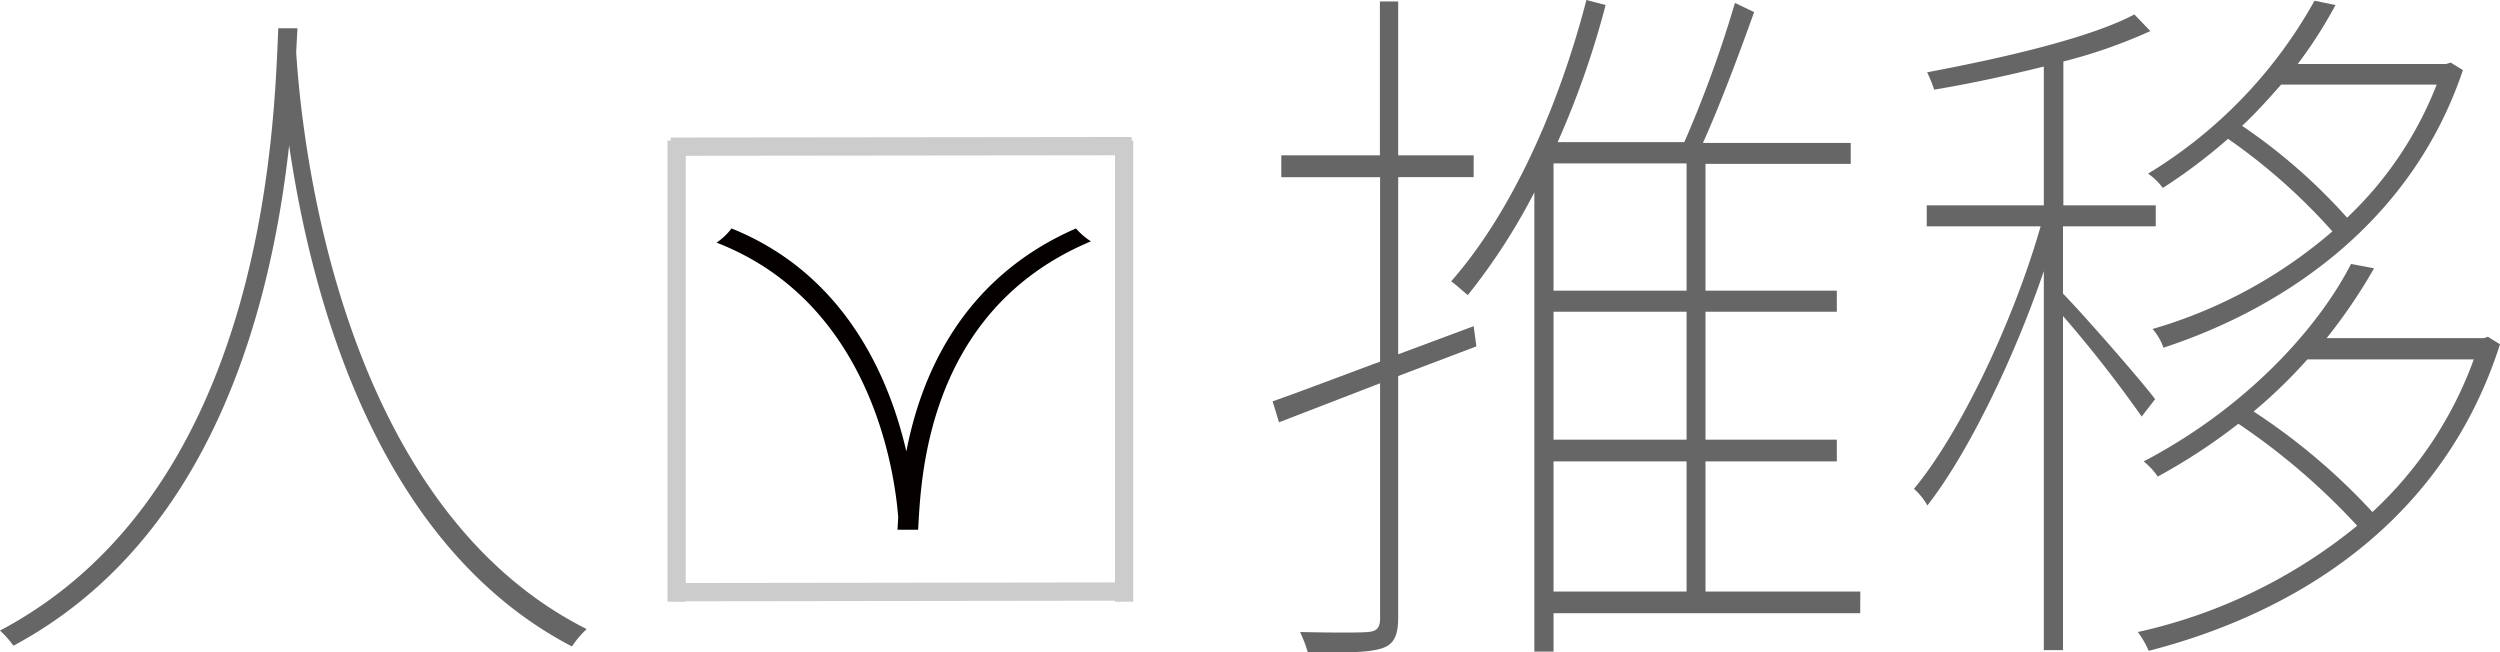 <svg xmlns="http://www.w3.org/2000/svg" viewBox="0 0 273.57 71.4"><defs><style>.cls-1{fill:#666;}.cls-2{fill:none;stroke:#ccc;stroke-miterlimit:10;stroke-width:2px;}.cls-3{fill:#040000;}</style></defs><g><g><path class="cls-1" d="M32.41,5.7C33,15.11,37,55.15,64.2,68.84a10.25,10.25,0,0,0-1.61,1.9C41,59.51,34,32.05,31.64,15.91c-1.89,16.93-8,42.88-30.17,54.75A10.82,10.82,0,0,0,0,69C29.05,53.65,30,13.69,30.45,3.09h2.1Z"/><path class="cls-1" d="M161.56,37.9,153,41.15V67.58c0,2.14-.56,3-1.89,3.4s-3.64.48-8,.4a16.21,16.21,0,0,0-.84-2.22c3.64.08,6.58.08,7.42,0s1.33-.32,1.33-1.5V41.94l-11.06,4.27-.7-2.29c3.15-1.11,7.28-2.69,11.76-4.35V19.39H140.21V17H151V.16h2V17h8.26v2.38H153V38.77l8.26-3.08Zm42,29.2H170v4.2h-2.1V21.05a67.09,67.09,0,0,1-7.28,11.24c-.42-.32-1.26-1.11-1.82-1.51C165.27,23.42,170.45,12.11,173.6,0l2.1.55a97.16,97.16,0,0,1-5.25,15h13.86A128.46,128.46,0,0,0,189.85.32l2.1,1c-1.61,4.51-3.71,10.13-5.6,14.32h16.17v2.29H186.63V31.81H201v2.3H186.63v14H201v2.38H186.63V64.73h16.94Zm-19-49.22H170V31.81h14.56Zm0,16.23H170v14h14.56ZM170,64.73h14.56V50.49H170Z"/><path class="cls-1" d="M234.36,45.58a138.07,138.07,0,0,0-8.61-11V71.14h-2.1V29.67c-3.29,9.66-8.33,20-12.74,25.64a7.13,7.13,0,0,0-1.47-1.82c5-6,10.85-18.2,13.86-28.72H210.84v-2.3h12.81V7.28c-4,1-8.19,1.9-12,2.53a14.58,14.58,0,0,0-.77-1.9c8-1.5,17.78-3.72,22.68-6.33l1.75,1.82a56.67,56.67,0,0,1-9.52,3.33V22.47H235.9v2.3H225.75v7.36c2.17,2.21,8.61,9.57,10.08,11.55Zm39.21-7.91c-6.23,19.54-22.41,29.43-38.44,33.55a10.4,10.4,0,0,0-1.19-2.06,57.42,57.42,0,0,0,24-11.63,73.15,73.15,0,0,0-13-11.16,64.59,64.59,0,0,1-8.82,5.78,7.87,7.87,0,0,0-1.54-1.66c11.06-5.78,19-14.41,22.69-21.61l2.52.48A59.24,59.24,0,0,1,254.6,37h17.22l.42-.15Zm-4.06-30c-5.53,16.53-19.4,26-32.77,30.38A6,6,0,0,0,235.55,36a52.41,52.41,0,0,0,19.68-10.68,64.79,64.79,0,0,0-11.42-10.13,60,60,0,0,1-7.14,5.38A6.72,6.72,0,0,0,235.06,19,51.2,51.2,0,0,0,253.27.08l2.3.47A49.61,49.61,0,0,1,251.44,7h16.25l.49-.15ZM249.62,9.26c-1.33,1.5-2.73,3.08-4.27,4.51a62,62,0,0,1,11.49,10.05,40,40,0,0,0,9.8-14.56Zm2.87,30.07a55,55,0,0,1-5.88,5.7,68.77,68.77,0,0,1,13,11A42.46,42.46,0,0,0,270.7,39.33Z"/><line class="cls-2" x1="123.9" y1="64.73" x2="73.45" y2="64.8"/><line class="cls-2" x1="123.84" y1="15.99" x2="73.39" y2="16.05"/><line class="cls-2" x1="123.01" y1="65.84" x2="123.01" y2="15.39"/><line class="cls-2" x1="74.04" y1="65.84" x2="74.04" y2="15.39"/><path class="cls-3" d="M98.29,56.62C97.94,52,95.5,33.17,78.41,26.55A6.89,6.89,0,0,0,80.05,25c12.56,5.05,17.31,16.52,19.13,24.4,1.56-8.07,5.91-18.89,18.56-24.4a7.43,7.43,0,0,0,1.64,1.41c-18.24,7.62-18.6,26.48-18.91,31.56H98.21Z"/></g></g></svg>